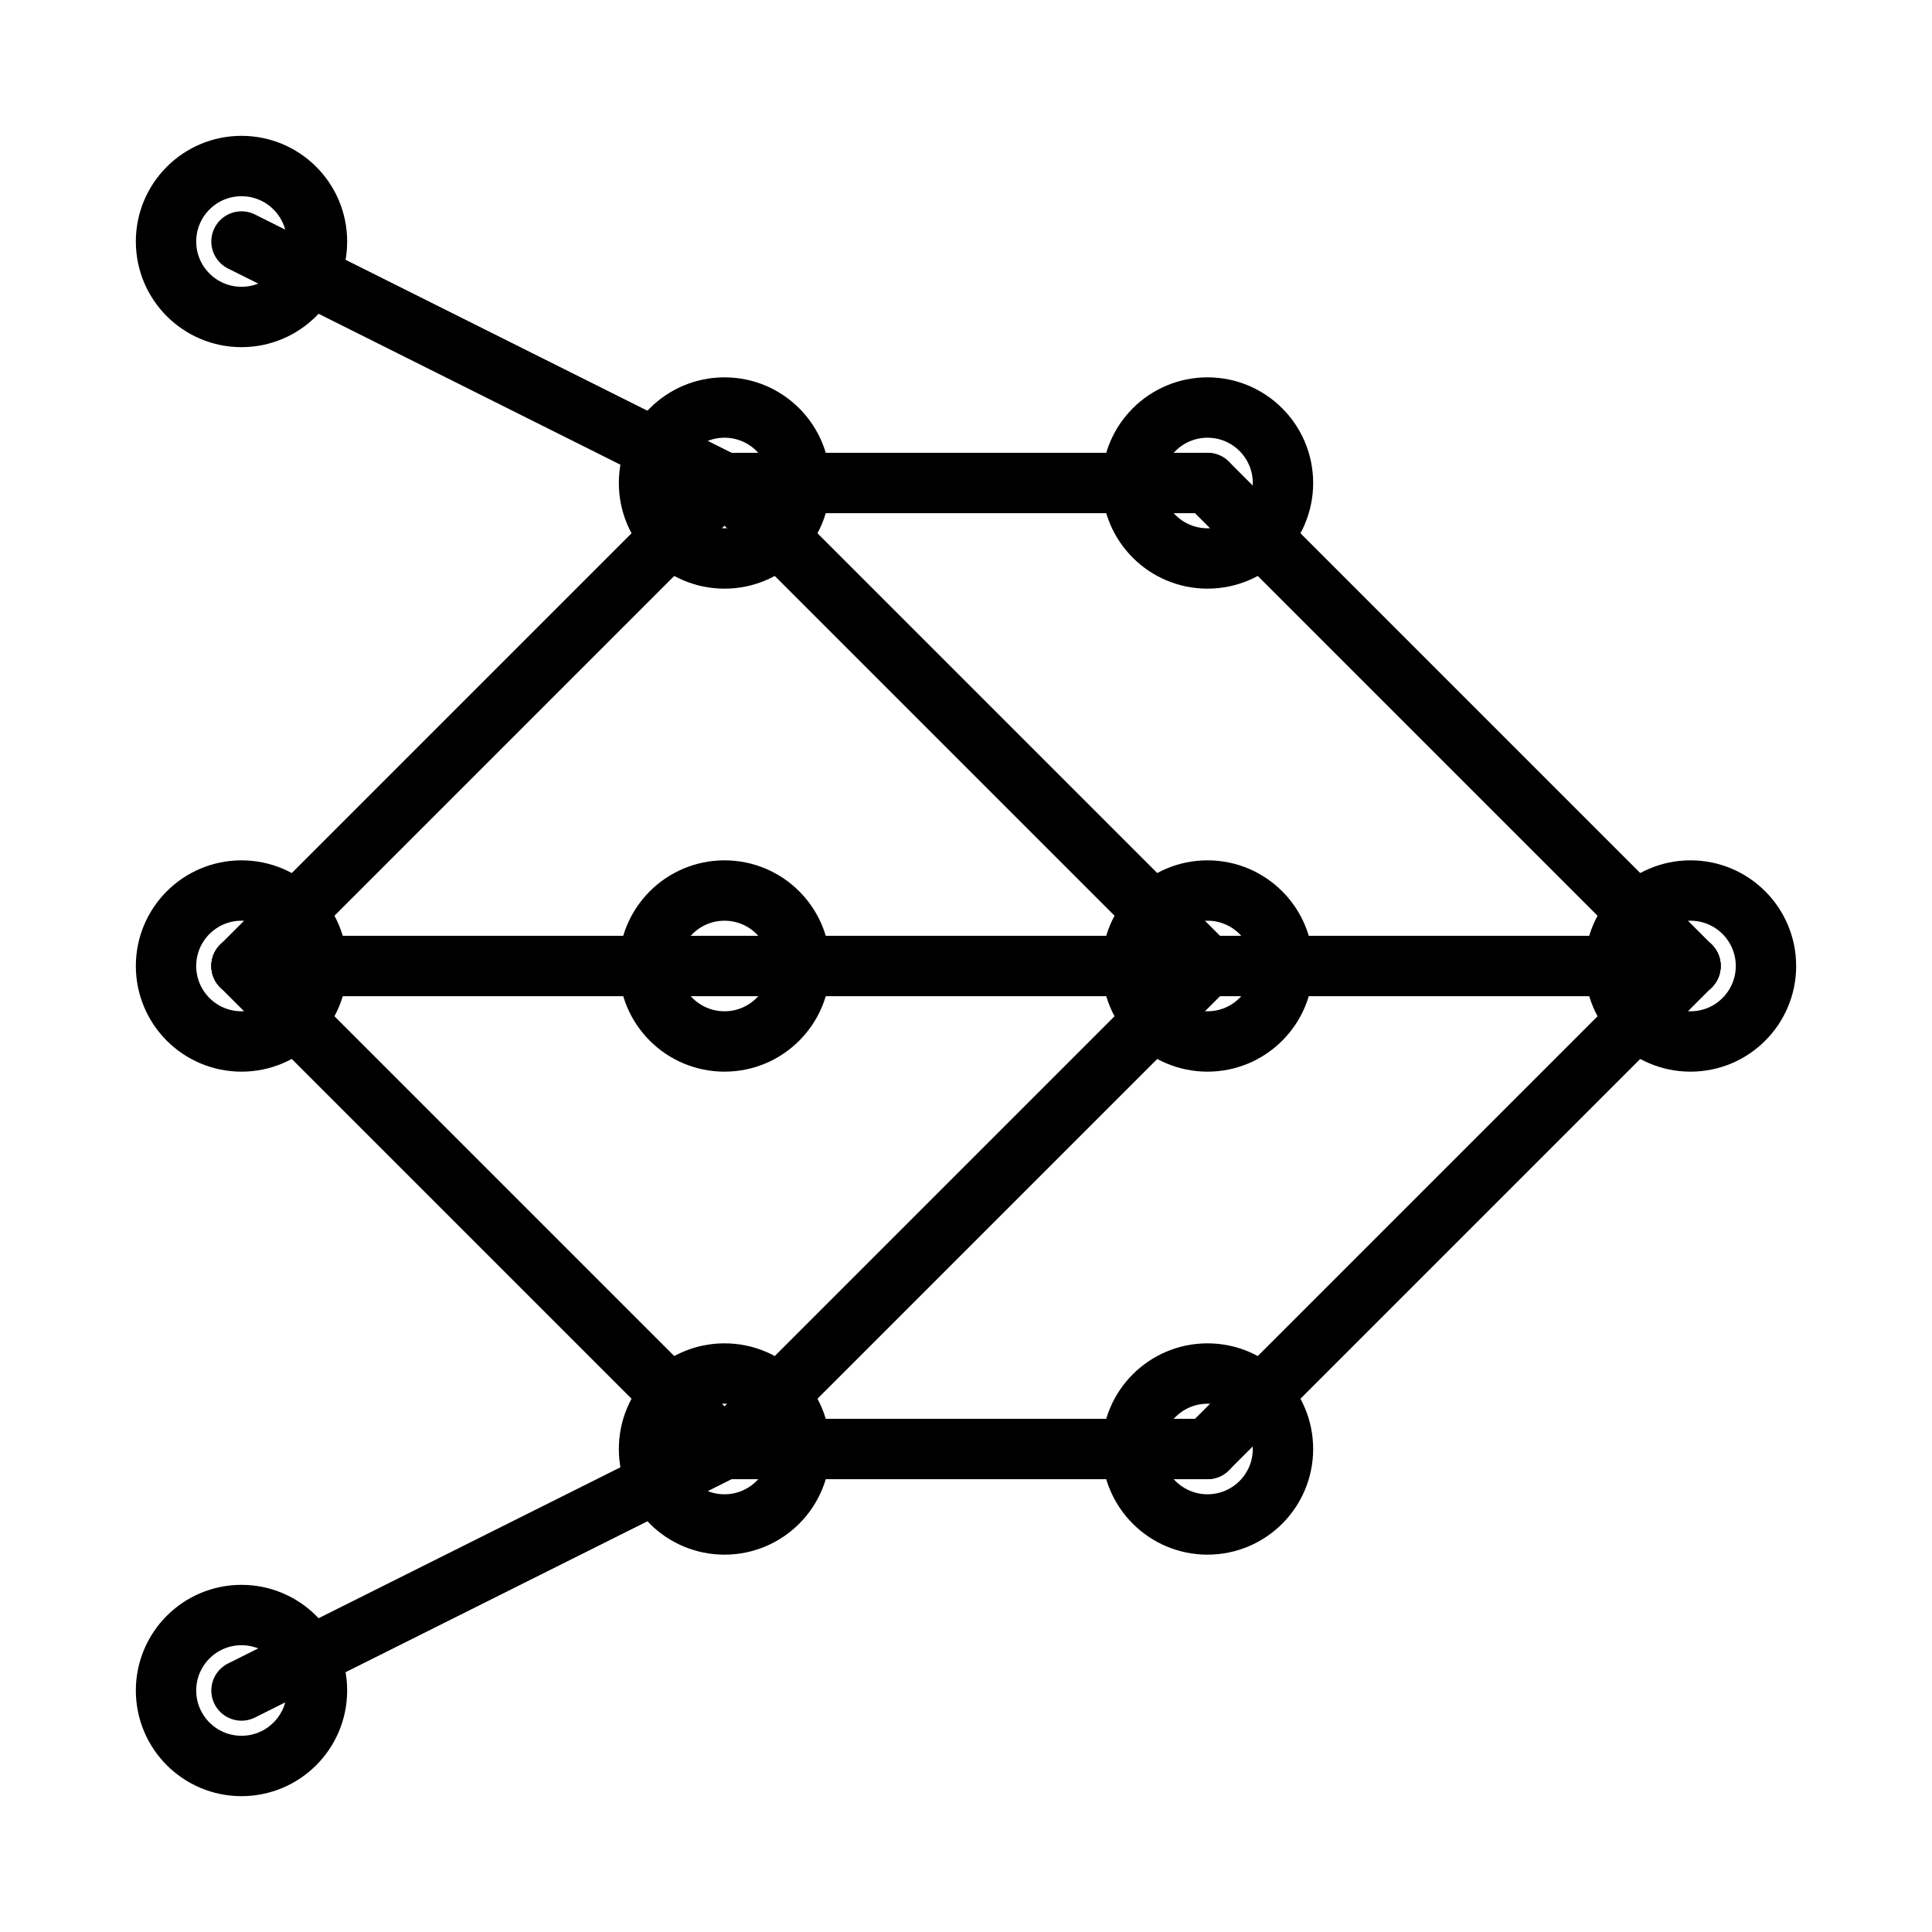 <svg xmlns="http://www.w3.org/2000/svg" width="64" height="64" viewBox="0 0 64 64" fill="none" stroke="hsl(35, 100%, 68%)" stroke-width="2" stroke-linecap="round" stroke-linejoin="round">
  <!-- Input Layer -->
  <circle cx="8" cy="8" r="2.5"/>
  <circle cx="8" cy="32" r="2.5"/>
  <circle cx="8" cy="56" r="2.5"/>
  <!-- Hidden Layer 1 -->
  <circle cx="24" cy="16" r="2.5"/>
  <circle cx="24" cy="32" r="2.5"/>
  <circle cx="24" cy="48" r="2.5"/>
  <!-- Hidden Layer 2 -->
  <circle cx="40" cy="16" r="2.5"/>
  <circle cx="40" cy="32" r="2.5"/>
  <circle cx="40" cy="48" r="2.5"/>
  <!-- Output Layer -->
  <circle cx="56" cy="32" r="2.5"/>
  
  <!-- Connections -->
  <line x1="8" y1="8" x2="24" y2="16"/>
  <line x1="8" y1="32" x2="24" y2="16"/>
  <line x1="8" y1="32" x2="24" y2="32"/>
  <line x1="8" y1="32" x2="24" y2="48"/>
  <line x1="8" y1="56" x2="24" y2="48"/>
  
  <line x1="24" y1="16" x2="40" y2="16"/>
  <line x1="24" y1="32" x2="40" y2="32"/>
  <line x1="24" y1="48" x2="40" y2="48"/>
  <line x1="24" y1="16" x2="40" y2="32"/>
  <line x1="24" y1="48" x2="40" y2="32"/>
  
  <line x1="40" y1="16" x2="56" y2="32"/>
  <line x1="40" y1="32" x2="56" y2="32"/>
  <line x1="40" y1="48" x2="56" y2="32"/>
</svg>
